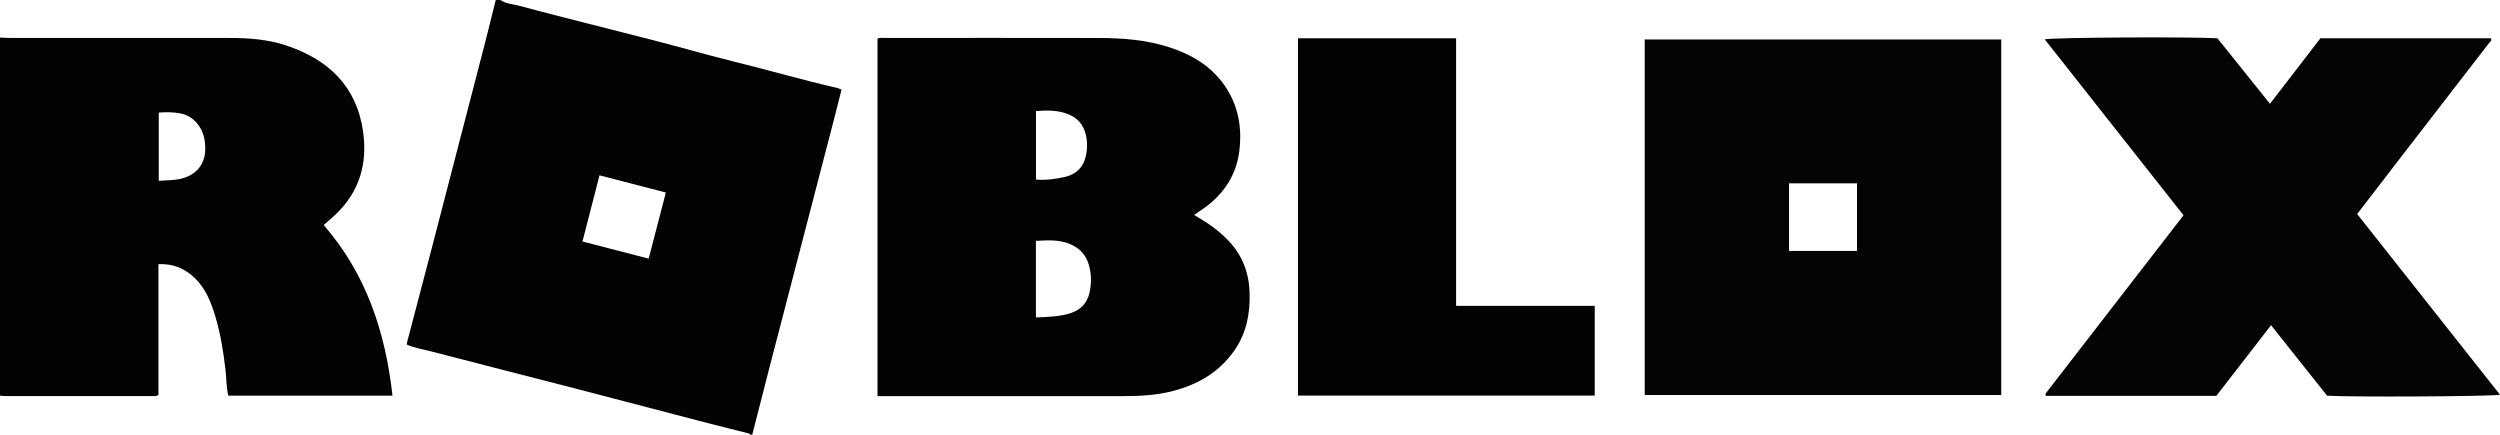 <?xml version="1.0" encoding="iso-8859-1"?>
<!-- Generator: Adobe Illustrator 27.0.0, SVG Export Plug-In . SVG Version: 6.00 Build 0)  -->
<svg version="1.1" id="Layer_1" xmlns="http://www.w3.org/2000/svg" xmlns:xlink="http://www.w3.org/1999/xlink" x="0px" y="0px"
	 viewBox="0 0 1598.583 278" style="enable-background:new 0 0 1598.583 278;" xml:space="preserve">
<g>
	<path style="fill:#040303;" d="M320,0c3.757,2.628,8.346,2.644,12.538,3.801c14.522,4.007,29.156,7.607,43.749,11.358
		c20.848,5.359,41.758,10.493,62.52,16.168c10.384,2.839,20.796,5.66,31.224,8.238c21.858,5.405,43.497,11.66,65.439,16.724
		c0.783,0.181,1.518,0.572,2.651,1.011c-1.819,7.153-3.569,14.167-5.388,21.162c-13.586,52.255-27.198,104.503-40.774,156.761
		C488.258,249.47,484.651,263.74,481,278c-0.333,0-0.667,0-1,0c-0.389-0.286-0.739-0.726-1.173-0.836
		c-8.821-2.244-17.669-4.384-26.478-6.676c-27.404-7.13-54.779-14.371-82.192-21.464c-31.419-8.13-62.886-16.08-94.286-24.285
		c-5.243-1.37-10.685-2.157-15.689-4.363c0-0.471-0.071-0.82,0.01-1.128c5.251-20.02,10.556-40.025,15.767-60.055
		c11.257-43.27,22.483-86.549,33.685-129.834C312.173,19.593,314.552,9.788,317,0C318,0,319,0,320,0z M383.349,112.111
		c-3.702,14.373-7.271,28.229-10.9,42.315c14.442,3.734,28.179,7.286,42.335,10.947c3.66-14.081,7.262-27.937,10.985-42.262
		C411.483,119.406,397.584,115.802,383.349,112.111z"/>
	<path style="fill:#030303;" d="M0,253c0-76.333,0-152.667,0-229c1.824,0.082,3.647,0.236,5.471,0.236
		c47.154,0.013,94.308-0.028,141.461,0.037c12.167,0.017,24.284,0.894,35.941,4.757c27.054,8.966,45.258,26.081,49.333,55.359
		c2.821,20.264-2.361,38.223-17.52,52.666c-2.398,2.284-4.953,4.403-7.72,6.85c27.28,31.31,39.513,68.621,44.003,109.099
		c-35.412,0-70.172,0-104.965,0c-1.379-5.45-1.172-10.823-1.773-16.091c-1.32-11.573-3.125-23.039-6.428-34.197
		c-2.695-9.105-6.124-17.97-13.142-24.813c-6.331-6.173-13.86-9.4-23.351-8.995c0,28.184,0,56.076,0,83.678
		c-1.563,0.954-2.747,0.68-3.874,0.681c-31.325,0.016-62.649,0.016-93.974,0.001C2.309,253.268,1.154,253.094,0,253z
		 M101.515,71.976c0,14.609,0,28.976,0,43.644c5.819-0.453,11.416-0.168,16.811-2.087c6.61-2.351,10.903-6.796,12.467-13.653
		c0.628-2.754,0.488-5.616,0.279-8.436c-0.534-7.227-5.325-16.872-15.605-18.887C110.881,71.657,106.329,71.639,101.515,71.976z"/>
	<path style="fill:#050404;" d="M1051.68,252.563c0-75.667,0-151.391,0-227.339c75.992,0,151.878,0,227.972,0
		c0,75.806,0,151.39,0,227.339C1203.75,252.563,1127.872,252.563,1051.68,252.563z M1143.965,160.475c14.585,0,28.95,0,43.459,0
		c0-14.615,0-28.97,0-43.252c-14.701,0-29.09,0-43.459,0C1143.965,131.763,1143.965,146.003,1143.965,160.475z"/>
	<path style="fill:#030303;" d="M763.576,137.465c8.407,4.822,15.898,9.965,22.234,16.727c8.722,9.307,12.817,20.309,13.224,32.95
		c0.428,13.296-1.992,25.79-9.684,36.889c-9.544,13.771-23.042,21.674-38.96,25.893c-10.214,2.707-20.649,3.361-31.157,3.359
		c-51.486-0.006-102.973-0.002-154.459-0.002c-1.133,0-2.266,0-3.676,0c0-76.371,0-152.428,0-228.433
		c1.255-1.02,2.643-0.581,3.923-0.581c45.821-0.024,91.642-0.084,137.463,0.017c15.16,0.033,30.252,1.15,44.818,5.807
		c14.414,4.609,27.068,11.999,35.839,24.723c8.7,12.62,11.211,26.833,9.31,41.818c-2.154,16.973-11.444,29.398-25.562,38.531
		C765.919,135.79,764.99,136.48,763.576,137.465z M662.4,202.989c7.728-0.395,14.982-0.428,22.057-2.721
		c6.654-2.157,10.787-6.581,12.23-13.193c1.353-6.197,1.264-12.539-0.746-18.662c-1.5-4.567-4.323-8.194-8.49-10.708
		c-7.841-4.729-16.351-4.181-25.05-3.7C662.4,170.469,662.4,186.414,662.4,202.989z M662.444,114.81
		c6.308,0.54,12.15-0.31,18.014-1.568c8.382-1.797,12.847-7.021,14.227-15.243c0.5-2.981,0.539-5.993,0.165-8.962
		c-0.916-7.268-4.342-12.897-11.313-15.808c-6.744-2.816-13.801-2.818-21.093-2.201C662.444,85.67,662.444,99.957,662.444,114.81z"
		/>
	<path style="fill:#040404;" d="M1488.023,253.017c-11.852-14.9-23.648-29.731-35.845-45.065
		c-11.823,15.274-23.389,30.218-34.968,45.178c-36.44,0-72.737,0-108.926,0c-0.189-0.268-0.305-0.373-0.342-0.501
		c-0.045-0.156-0.082-0.358-0.019-0.492c0.209-0.442,0.414-0.901,0.711-1.284c29.115-37.639,58.237-75.272,87.586-113.197
		c-29.561-37.472-59.091-74.905-88.738-112.485c4.339-1.246,92.099-1.724,110.413-0.713c11.035,13.762,22.244,27.741,33.605,41.91
		c10.852-14.102,21.501-27.938,32.237-41.889c36.354,0,72.647,0,109.015,0c0.832,1.541-0.631,2.346-1.343,3.27
		c-18.385,23.854-36.82,47.67-55.227,71.507c-9.557,12.376-19.079,24.779-28.94,37.59c30.415,38.475,60.815,76.932,91.341,115.548
		C1594.299,253.545,1502.089,253.987,1488.023,253.017z"/>
	<path style="fill:#020202;" d="M829.967,252.977c0-76.429,0-152.364,0-228.514c33.721,0,67.146,0,101.115,0
		c0,57.022,0,113.905,0,171.116c29.812,0,59.084,0,88.635,0c0,19.249,0,38.171,0,57.398
		C956.536,252.977,893.342,252.977,829.967,252.977z"/>
</g>
</svg>
